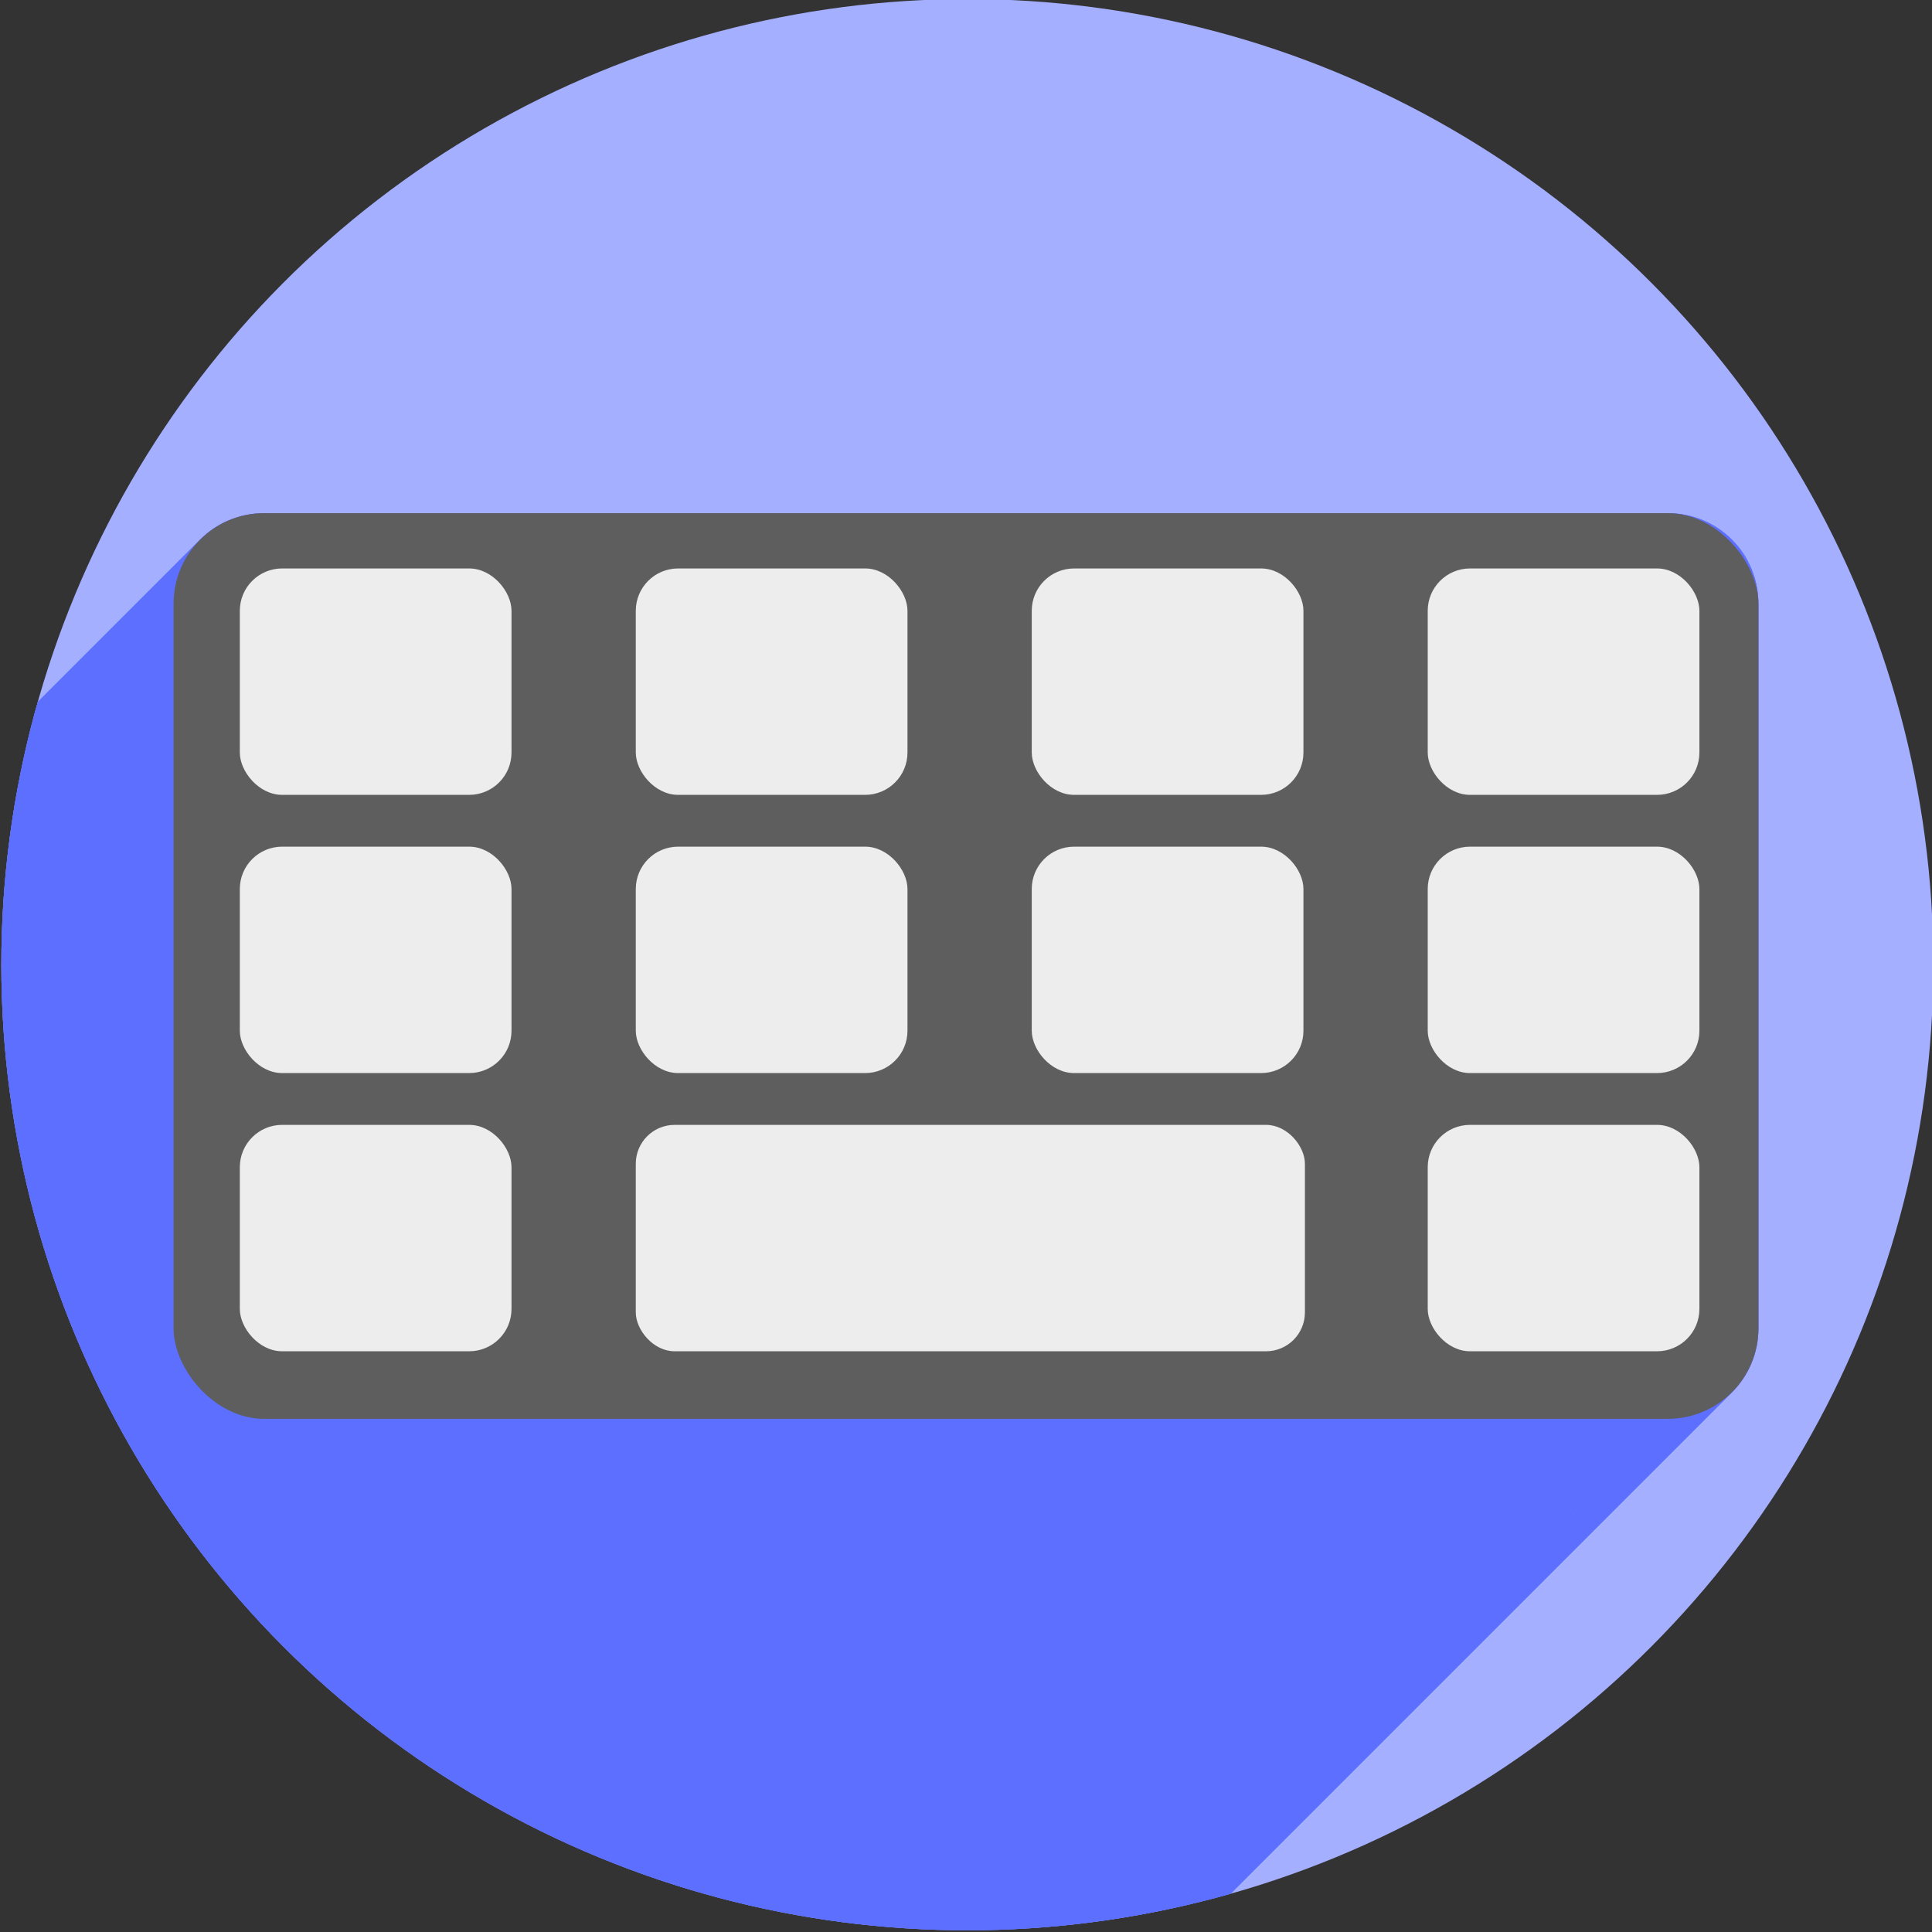 <?xml version="1.0" encoding="UTF-8" standalone="no"?>
<!-- Created with Inkscape (http://www.inkscape.org/) -->

<svg
   xmlns:dc="http://purl.org/dc/elements/1.1/"
   xmlns:cc="http://creativecommons.org/ns#"
   xmlns:rdf="http://www.w3.org/1999/02/22-rdf-syntax-ns#"
   xmlns:svg="http://www.w3.org/2000/svg"
   xmlns="http://www.w3.org/2000/svg"
   xmlns:sodipodi="http://sodipodi.sourceforge.net/DTD/sodipodi-0.dtd"
   xmlns:inkscape="http://www.inkscape.org/namespaces/inkscape"
   width="256"
   height="256"
   viewBox="0 0 256 256"
   id="svg2"
   version="1.1"
   inkscape:version="0.91 r13725"
   sodipodi:docname="fcitx.svg">
  <rect x="0" y="0" width="256" height="256" fill="#333333" stroke="none"/>
  <sodipodi:namedview
     id="base"
     pagecolor="#ffffff"
     bordercolor="#666666"
     borderopacity="1.0"
     inkscape:pageopacity="0.0"
     inkscape:pageshadow="2"
     inkscape:zoom="3.3632812"
     inkscape:cx="128"
     inkscape:cy="128"
     inkscape:document-units="px"
     inkscape:current-layer="layer1"
     showgrid="true"
     units="px"
     inkscape:window-width="1920"
     inkscape:window-height="1054"
     inkscape:window-x="0"
     inkscape:window-y="0"
     inkscape:window-maximized="1">
    <inkscape:grid
       type="xygrid"
       id="grid4136"
       spacingx="5"
       spacingy="5" />
  </sodipodi:namedview>
  <defs
     id="defs4">
    <clipPath
       id="clipPath4342"
       clipPathUnits="userSpaceOnUse">
      <ellipse
         ry="127.95"
         rx="128"
         cy="920.35"
         cx="130.851"
         id="ellipse4344"
         style="opacity:1;fill:#a5ffbe;fill-opacity:1;stroke:none;stroke-width:0.455;stroke-linecap:round;stroke-linejoin:round;stroke-miterlimit:4;stroke-dasharray:none;stroke-opacity:1" />
    </clipPath>
    <clipPath
       clipPathUnits="userSpaceOnUse"
       id="clipPath4490">
      <ellipse
         ry="106.625"
         rx="106.667"
         cy="920.38"
         cx="130.821"
         id="ellipse4492"
         style="opacity:1;fill:#a5ffbe;fill-opacity:1;stroke:none;stroke-width:0.455;stroke-linecap:round;stroke-linejoin:round;stroke-miterlimit:4;stroke-dasharray:none;stroke-opacity:1" />
    </clipPath>
  </defs>
  <g
     inkscape:label="Layer 1"
     inkscape:groupmode="layer"
     id="layer1"
     transform="translate(0,-796.362)">
    <ellipse
       style="opacity:1;fill:#a5afff;fill-opacity:1;stroke:none;stroke-width:0.455;stroke-linecap:round;stroke-linejoin:round;stroke-miterlimit:4;stroke-dasharray:none;stroke-opacity:1"
       id="path4138"
       cx="128.178"
       cy="924.185"
       rx="128"
       ry="127.95" />
    <g
       transform="matrix(1.2,0,0,1.2,-28.808,-180.271)"
       id="g4202"
       clip-path="url(#clipPath4490)"
       style="fill:#5d6fff;fill-opacity:1">
      <path
         id="rect4206"
         d="m 98.885,876.63 20.652,0 c 2.589,0 4.674,2.085 4.674,4.674 l 0,15.652 c 0,2.589 -2.085,4.674 -4.674,4.674 l -20.652,0 c -2.589,0 -4.674,-2.085 -4.674,-4.674 l 0,-15.652 c 0,-2.589 2.085,-4.674 4.674,-4.674 z"
         style="opacity:1;fill:#5d6fff;fill-opacity:1;stroke:none;stroke-width:0.1;stroke-linecap:round;stroke-linejoin:round;stroke-miterlimit:4;stroke-dasharray:none;stroke-opacity:1" />
      <path
         id="rect4208"
         d="m 186.331,907.35 20.652,0 c 2.589,0 4.674,2.085 4.674,4.674 l 0,15.652 c 0,2.589 -2.085,4.674 -4.674,4.674 l -20.652,0 c -2.589,0 -4.674,-2.085 -4.674,-4.674 l 0,-15.652 c 0,-2.589 2.085,-4.674 4.674,-4.674 z"
         style="opacity:1;fill:#5d6fff;fill-opacity:1;stroke:none;stroke-width:0.1;stroke-linecap:round;stroke-linejoin:round;stroke-miterlimit:4;stroke-dasharray:none;stroke-opacity:1" />
      <path
         id="rect4210"
         d="m 142.608,907.35 20.652,0 c 2.589,0 4.674,2.085 4.674,4.674 l 0,15.652 c 0,2.589 -2.085,4.674 -4.674,4.674 l -20.652,0 c -2.589,0 -4.674,-2.085 -4.674,-4.674 l 0,-15.652 c 0,-2.589 2.085,-4.674 4.674,-4.674 z"
         style="opacity:1;fill:#5d6fff;fill-opacity:1;stroke:none;stroke-width:0.1;stroke-linecap:round;stroke-linejoin:round;stroke-miterlimit:4;stroke-dasharray:none;stroke-opacity:1" />
      <path
         id="rect4212"
         d="m 98.885,907.35 20.652,0 c 2.589,0 4.674,2.085 4.674,4.674 l 0,15.652 c 0,2.589 -2.085,4.674 -4.674,4.674 l -20.652,0 c -2.589,0 -4.674,-2.085 -4.674,-4.674 l 0,-15.652 c 0,-2.589 2.085,-4.674 4.674,-4.674 z"
         style="opacity:1;fill:#5d6fff;fill-opacity:1;stroke:none;stroke-width:0.1;stroke-linecap:round;stroke-linejoin:round;stroke-miterlimit:4;stroke-dasharray:none;stroke-opacity:1" />
      <path
         id="rect4214"
         d="m 55.161,907.35 20.652,0 c 2.589,0 4.674,2.085 4.674,4.674 l 0,15.652 c 0,2.589 -2.085,4.674 -4.674,4.674 l -20.652,0 c -2.589,0 -4.674,-2.085 -4.674,-4.674 l 0,-15.652 c 0,-2.589 2.085,-4.674 4.674,-4.674 z"
         style="opacity:1;fill:#5d6fff;fill-opacity:1;stroke:none;stroke-width:0.1;stroke-linecap:round;stroke-linejoin:round;stroke-miterlimit:4;stroke-dasharray:none;stroke-opacity:1" />
      <path
         id="rect4216"
         d="m 186.331,876.63 20.652,0 c 2.589,0 4.674,2.085 4.674,4.674 l 0,15.652 c 0,2.589 -2.085,4.674 -4.674,4.674 l -20.652,0 c -2.589,0 -4.674,-2.085 -4.674,-4.674 l 0,-15.652 c 0,-2.589 2.085,-4.674 4.674,-4.674 z"
         style="opacity:1;fill:#5d6fff;fill-opacity:1;stroke:none;stroke-width:0.1;stroke-linecap:round;stroke-linejoin:round;stroke-miterlimit:4;stroke-dasharray:none;stroke-opacity:1" />
      <path
         id="rect4218"
         d="m 55.161,876.63 20.652,0 c 2.589,0 4.674,2.085 4.674,4.674 l 0,15.652 c 0,2.589 -2.085,4.674 -4.674,4.674 l -20.652,0 c -2.589,0 -4.674,-2.085 -4.674,-4.674 l 0,-15.652 c 0,-2.589 2.085,-4.674 4.674,-4.674 z"
         style="opacity:1;fill:#5d6fff;fill-opacity:1;stroke:none;stroke-width:0.1;stroke-linecap:round;stroke-linejoin:round;stroke-miterlimit:4;stroke-dasharray:none;stroke-opacity:1" />
      <path
         id="rect4220"
         d="m 55.161,938.07 20.652,0 c 2.589,0 4.674,2.085 4.674,4.674 l 0,15.652 c 0,2.589 -2.085,4.674 -4.674,4.674 l -20.652,0 c -2.589,0 -4.674,-2.085 -4.674,-4.674 l 0,-15.652 c 0,-2.589 2.085,-4.674 4.674,-4.674 z"
         style="opacity:1;fill:#5d6fff;fill-opacity:1;stroke:none;stroke-width:0.1;stroke-linecap:round;stroke-linejoin:round;stroke-miterlimit:4;stroke-dasharray:none;stroke-opacity:1" />
      <path
         id="rect4222"
         d="m 98.503,938.07 65.301,0 c 2.378,0 4.292,1.914 4.292,4.292 l 0,16.415 c 0,2.378 -1.914,4.292 -4.292,4.292 l -65.301,0 c -2.378,0 -4.292,-1.914 -4.292,-4.292 l 0,-16.415 c 0,-2.378 1.914,-4.292 4.292,-4.292 z"
         style="opacity:1;fill:#5d6fff;fill-opacity:1;stroke:none;stroke-width:0.1;stroke-linecap:round;stroke-linejoin:round;stroke-miterlimit:4;stroke-dasharray:none;stroke-opacity:1" />
      <path
         id="rect4224"
         d="m 142.608,876.63 20.652,0 c 2.589,0 4.674,2.085 4.674,4.674 l 0,15.652 c 0,2.589 -2.085,4.674 -4.674,4.674 l -20.652,0 c -2.589,0 -4.674,-2.085 -4.674,-4.674 l 0,-15.652 c 0,-2.589 2.085,-4.674 4.674,-4.674 z"
         style="opacity:1;fill:#5d6fff;fill-opacity:1;stroke:none;stroke-width:0.1;stroke-linecap:round;stroke-linejoin:round;stroke-miterlimit:4;stroke-dasharray:none;stroke-opacity:1" />
      <path
         id="rect4226"
         d="m 186.331,938.07 20.652,0 c 2.589,0 4.674,2.085 4.674,4.674 l 0,15.652 c 0,2.589 -2.085,4.674 -4.674,4.674 l -20.652,0 c -2.589,0 -4.674,-2.085 -4.674,-4.674 l 0,-15.652 c 0,-2.589 2.085,-4.674 4.674,-4.674 z"
         style="opacity:1;fill:#5d6fff;fill-opacity:1;stroke:none;stroke-width:0.1;stroke-linecap:round;stroke-linejoin:round;stroke-miterlimit:4;stroke-dasharray:none;stroke-opacity:1" />
      <g
         id="g4405"
         style="fill:#5d6fff;fill-opacity:1">
        <g
           id="g4407"
           style="opacity:1;fill:#5d6fff;fill-opacity:1;stroke:none;stroke-width:0.1;stroke-linecap:round;stroke-linejoin:round;stroke-miterlimit:4;stroke-dasharray:none;stroke-opacity:1">
          <path
             id="path4409"
             d="M53.173 870.528L208.173 870.528L-145.38 1224.081L-300.38 1224.081Z"
             style="fill:#5d6fff;fill-opacity:1" />
          <path
             id="path4411"
             d="M208.173 870.528C213.713 870.528 218.173 874.988 218.173 880.528L-135.38 1234.081C-135.38 1228.541 -139.84 1224.081 -145.38 1224.081Z"
             style="fill:#5d6fff;fill-opacity:1" />
          <path
             id="path4413"
             d="M218.173 880.528L218.173 960.528L-135.38 1314.081L-135.38 1234.081Z"
             style="fill:#5d6fff;fill-opacity:1" />
          <path
             id="path4415"
             d="M218.173 960.528C218.173 963.286 217.068 965.777 215.273 967.583L-138.28 1321.136C-136.486 1319.331 -135.38 1316.84 -135.38 1314.081Z"
             style="fill:#5d6fff;fill-opacity:1" />
          <path
             id="path4417"
             d="M215.273 967.583C213.464 969.404 210.955 970.528 208.173 970.528L-145.38 1324.081C-142.599 1324.081 -140.089 1322.957 -138.28 1321.136Z"
             style="fill:#5d6fff;fill-opacity:1" />
          <path
             id="path4419"
             d="M208.173 970.528L53.173 970.528L-300.38 1324.081L-145.38 1324.081Z"
             style="fill:#5d6fff;fill-opacity:1" />
          <path
             id="path4421"
             d="M53.173 970.528C47.633 970.528 43.173 966.068 43.173 960.528L-310.38 1314.081C-310.38 1319.621 -305.92 1324.081 -300.38 1324.081Z"
             style="fill:#5d6fff;fill-opacity:1" />
          <path
             id="path4423"
             d="M43.173 960.528L43.173 880.528L-310.38 1234.081L-310.38 1314.081Z"
             style="fill:#5d6fff;fill-opacity:1" />
          <path
             id="path4425"
             d="M43.173 880.528C43.173 877.758 44.288 875.258 46.096 873.45L-307.458 1227.004C-309.265 1228.811 -310.38 1231.311 -310.38 1234.081Z"
             style="fill:#5d6fff;fill-opacity:1" />
          <path
             id="path4427"
             d="M46.096 873.45C47.903 871.643 50.403 870.528 53.173 870.528L-300.38 1224.081C-303.15 1224.081 -305.65 1225.196 -307.458 1227.004Z"
             style="fill:#5d6fff;fill-opacity:1" />
        </g>
        <path
           id="rect4204"
           d="m 53.173,870.528 155,0 c 5.54,0 10,4.46 10,10 l 0,80 c 0,5.54 -4.46,10 -10,10 l -155,0 c -5.54,0 -10,-4.46 -10,-10 l 0,-80 c 0,-5.54 4.46,-10 10,-10 z"
           style="opacity:1;fill:#5d6fff;fill-opacity:1;stroke:none;stroke-width:0.1;stroke-linecap:round;stroke-linejoin:round;stroke-miterlimit:4;stroke-dasharray:none;stroke-opacity:1" />
      </g>
    </g>
    <g
       id="g4346"
       transform="matrix(1.2,0,0,1.2,-28.808,-180.271)">
      <rect
         ry="10"
         y="870.528"
         x="43.173"
         height="100"
         width="175"
         id="rect4348"
         style="opacity:1;fill:#5e5e5e;fill-opacity:1;stroke:none;stroke-width:0.1;stroke-linecap:round;stroke-linejoin:round;stroke-miterlimit:4;stroke-dasharray:none;stroke-opacity:1" />
      <rect
         style="opacity:1;fill:#ededed;fill-opacity:1;stroke:none;stroke-width:0.1;stroke-linecap:round;stroke-linejoin:round;stroke-miterlimit:4;stroke-dasharray:none;stroke-opacity:1"
         id="rect4350"
         width="30"
         height="25"
         x="94.211"
         y="876.63"
         ry="4.674" />
      <rect
         ry="4.674"
         y="907.35"
         x="181.657"
         height="25"
         width="30"
         id="rect4352"
         style="opacity:1;fill:#ededed;fill-opacity:1;stroke:none;stroke-width:0.1;stroke-linecap:round;stroke-linejoin:round;stroke-miterlimit:4;stroke-dasharray:none;stroke-opacity:1" />
      <rect
         style="opacity:1;fill:#ededed;fill-opacity:1;stroke:none;stroke-width:0.1;stroke-linecap:round;stroke-linejoin:round;stroke-miterlimit:4;stroke-dasharray:none;stroke-opacity:1"
         id="rect4354"
         width="30"
         height="25"
         x="137.934"
         y="907.35"
         ry="4.674" />
      <rect
         ry="4.674"
         y="907.35"
         x="94.211"
         height="25"
         width="30"
         id="rect4356"
         style="opacity:1;fill:#ededed;fill-opacity:1;stroke:none;stroke-width:0.1;stroke-linecap:round;stroke-linejoin:round;stroke-miterlimit:4;stroke-dasharray:none;stroke-opacity:1" />
      <rect
         style="opacity:1;fill:#ededed;fill-opacity:1;stroke:none;stroke-width:0.1;stroke-linecap:round;stroke-linejoin:round;stroke-miterlimit:4;stroke-dasharray:none;stroke-opacity:1"
         id="rect4358"
         width="30"
         height="25"
         x="50.488"
         y="907.35"
         ry="4.674" />
      <rect
         ry="4.674"
         y="876.63"
         x="181.657"
         height="25"
         width="30"
         id="rect4360"
         style="opacity:1;fill:#ededed;fill-opacity:1;stroke:none;stroke-width:0.1;stroke-linecap:round;stroke-linejoin:round;stroke-miterlimit:4;stroke-dasharray:none;stroke-opacity:1" />
      <rect
         style="opacity:1;fill:#ededed;fill-opacity:1;stroke:none;stroke-width:0.1;stroke-linecap:round;stroke-linejoin:round;stroke-miterlimit:4;stroke-dasharray:none;stroke-opacity:1"
         id="rect4362"
         width="30"
         height="25"
         x="50.488"
         y="876.63"
         ry="4.674" />
      <rect
         ry="4.674"
         y="938.07"
         x="50.488"
         height="25"
         width="30"
         id="rect4364"
         style="opacity:1;fill:#ededed;fill-opacity:1;stroke:none;stroke-width:0.1;stroke-linecap:round;stroke-linejoin:round;stroke-miterlimit:4;stroke-dasharray:none;stroke-opacity:1" />
      <rect
         style="opacity:1;fill:#ededed;fill-opacity:1;stroke:none;stroke-width:0.1;stroke-linecap:round;stroke-linejoin:round;stroke-miterlimit:4;stroke-dasharray:none;stroke-opacity:1"
         id="rect4366"
         width="73.886"
         height="25"
         x="94.211"
         y="938.07"
         ry="4.292" />
      <rect
         ry="4.674"
         y="876.63"
         x="137.934"
         height="25"
         width="30"
         id="rect4368"
         style="opacity:1;fill:#ededed;fill-opacity:1;stroke:none;stroke-width:0.1;stroke-linecap:round;stroke-linejoin:round;stroke-miterlimit:4;stroke-dasharray:none;stroke-opacity:1" />
      <rect
         style="opacity:1;fill:#ededed;fill-opacity:1;stroke:none;stroke-width:0.1;stroke-linecap:round;stroke-linejoin:round;stroke-miterlimit:4;stroke-dasharray:none;stroke-opacity:1"
         id="rect4370"
         width="30"
         height="25"
         x="181.657"
         y="938.07"
         ry="4.674" />
    </g>
  </g>
</svg>
